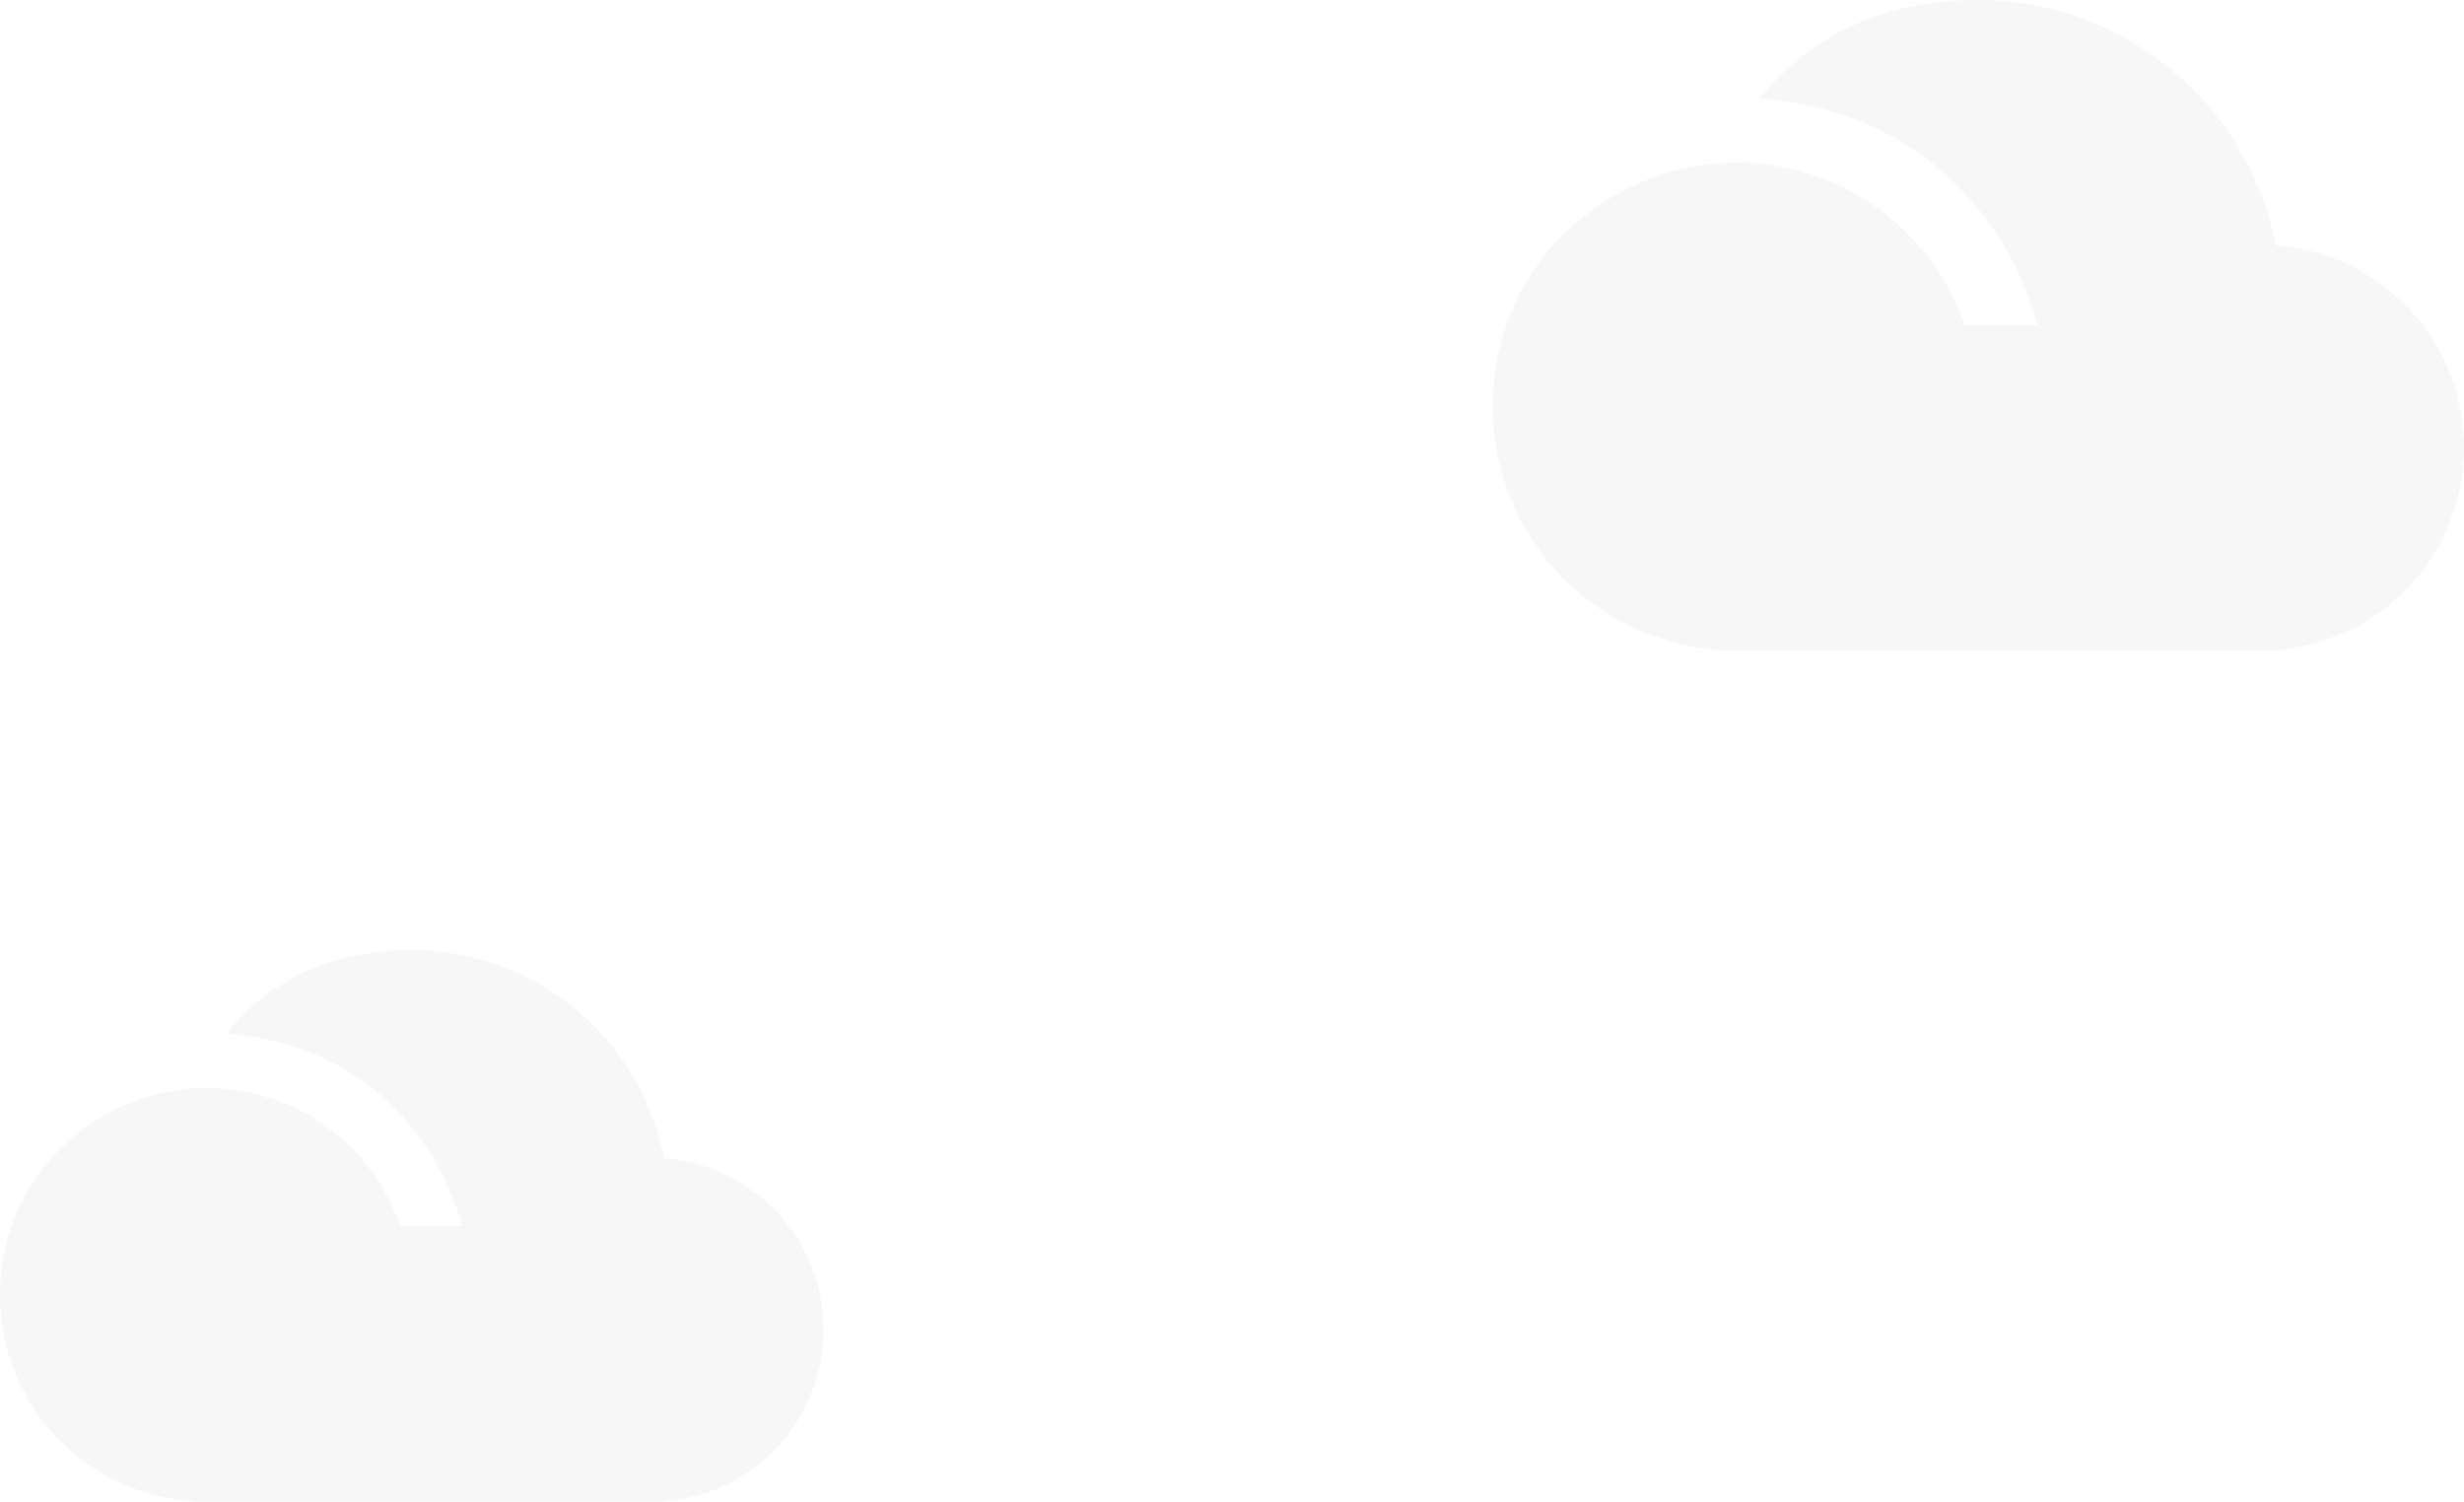 <svg xmlns="http://www.w3.org/2000/svg" viewBox="0 0 482.831 294.289" class="clouds">
  <g id="Clouds" transform="translate(-1170 -219.064)" fill="rgba(217,217,217,0.21)">
    <g id="md-cloudy" transform="translate(1462.497 219.064)">
      <path id="Tracé_8" data-name="Tracé 8" class="cls-1" d="M123.4,182.885c.17-.042.34-.042.51-.085A2.534,2.534,0,0,1,123.4,182.885Z" transform="translate(-84.569 -150.171)"/>
      <path id="Tracé_9" data-name="Tracé 9" class="cls-1" d="M185.457,154.093A59.5,59.5,0,0,0,127.167,106c-16.867,0-32.289,5.948-42.868,19.288,14.572,1.1,28.083,6.458,38.534,16.909a60.8,60.8,0,0,1,15.889,27.53H124.49a47.242,47.242,0,0,0-44.907-31.864,48.052,48.052,0,0,0-8.752.85C48.144,143.387,32,162.251,32,185.66a47.714,47.714,0,0,0,47.584,47.8H182.7a39.733,39.733,0,0,0,2.762-79.363Z" transform="translate(-32 -106)"/>
    </g>
    <g id="md-cloudy-2" data-name="md-cloudy" transform="translate(1170 405.254)">
      <path id="Tracé_8-2" data-name="Tracé 8" class="cls-1" d="M123.4,182.872c.144-.036.288-.036.432-.072A2.15,2.15,0,0,1,123.4,182.872Z" transform="translate(-90.466 -155.127)"/>
      <path id="Tracé_9-2" data-name="Tracé 9" class="cls-1" d="M162.151,146.789A50.467,50.467,0,0,0,112.714,106c-14.305,0-27.385,5.045-36.357,16.359,12.359.937,23.818,5.477,32.682,14.341a51.565,51.565,0,0,1,13.476,23.349H110.444a40.067,40.067,0,0,0-38.087-27.025,40.753,40.753,0,0,0-7.423.721C45.693,137.709,32,153.708,32,173.562A40.468,40.468,0,0,0,72.357,214.1h87.452a33.7,33.7,0,0,0,2.342-67.31Z" transform="translate(-32 -106)"/>
    </g>
  </g>
</svg>
